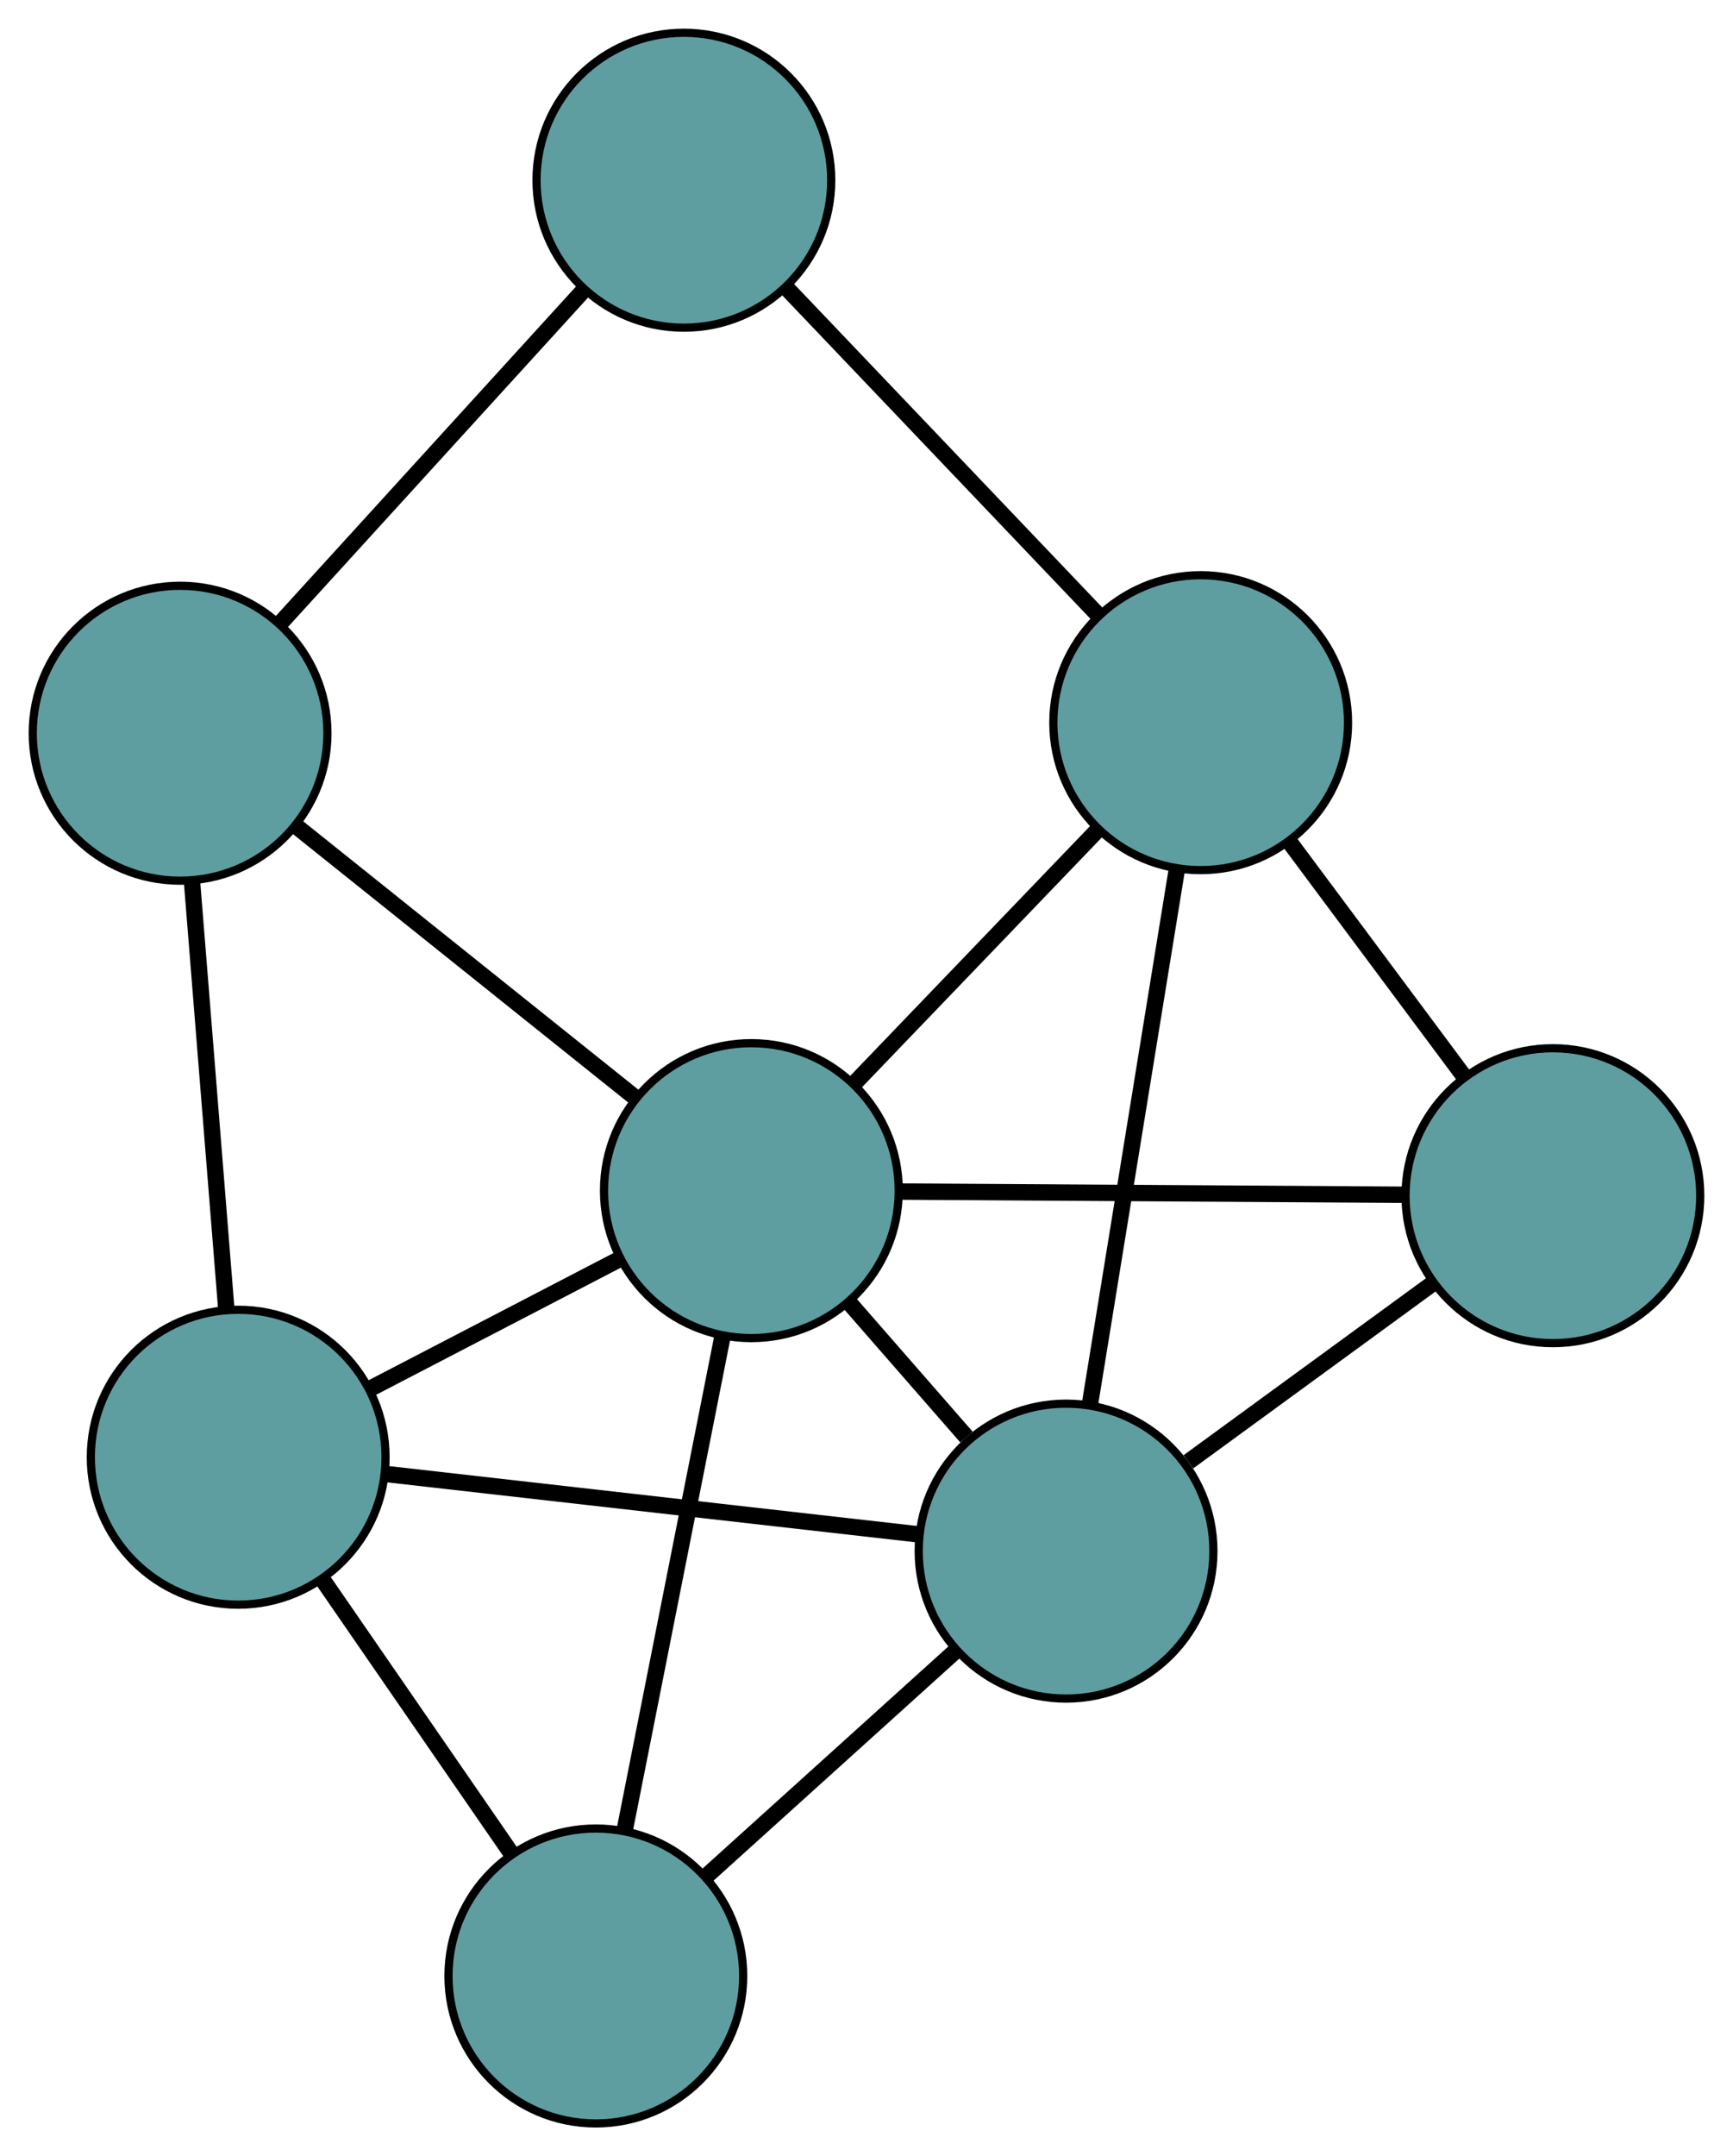<?xml version="1.0" encoding="UTF-8" standalone="no"?>
<!DOCTYPE svg PUBLIC "-//W3C//DTD SVG 1.1//EN"
 "http://www.w3.org/Graphics/SVG/1.1/DTD/svg11.dtd">
<!-- Generated by graphviz version 2.36.0 (20140111.2315)
 -->
<!-- Title: G Pages: 1 -->
<svg width="100%" height="100%"
 viewBox="0.00 0.00 211.70 263.21" xmlns="http://www.w3.org/2000/svg" xmlns:xlink="http://www.w3.org/1999/xlink">
<g id="graph0" class="graph" transform="scale(1 1) rotate(0) translate(4 259.211)">
<title>G</title>
<!-- 0 -->
<g id="node1" class="node"><title>0</title>
<ellipse fill="cadetblue" stroke="black" cx="142.674" cy="-170.994" rx="18" ry="18"/>
</g>
<!-- 3 -->
<g id="node4" class="node"><title>3</title>
<ellipse fill="cadetblue" stroke="black" cx="185.698" cy="-113.25" rx="18" ry="18"/>
</g>
<!-- 0&#45;&#45;3 -->
<g id="edge1" class="edge"><title>0&#45;&#45;3</title>
<path fill="none" stroke="black" stroke-width="2" d="M153.531,-156.423C160.003,-147.736 168.197,-136.739 174.695,-128.018"/>
</g>
<!-- 4 -->
<g id="node5" class="node"><title>4</title>
<ellipse fill="cadetblue" stroke="black" cx="79.541" cy="-237.211" rx="18" ry="18"/>
</g>
<!-- 0&#45;&#45;4 -->
<g id="edge2" class="edge"><title>0&#45;&#45;4</title>
<path fill="none" stroke="black" stroke-width="2" d="M130.201,-184.077C119.133,-195.685 103.048,-212.555 91.988,-224.156"/>
</g>
<!-- 6 -->
<g id="node7" class="node"><title>6</title>
<ellipse fill="cadetblue" stroke="black" cx="126.228" cy="-69.864" rx="18" ry="18"/>
</g>
<!-- 0&#45;&#45;6 -->
<g id="edge3" class="edge"><title>0&#45;&#45;6</title>
<path fill="none" stroke="black" stroke-width="2" d="M139.734,-152.914C136.74,-134.507 132.127,-106.139 129.143,-87.788"/>
</g>
<!-- 7 -->
<g id="node8" class="node"><title>7</title>
<ellipse fill="cadetblue" stroke="black" cx="87.785" cy="-113.869" rx="18" ry="18"/>
</g>
<!-- 0&#45;&#45;7 -->
<g id="edge4" class="edge"><title>0&#45;&#45;7</title>
<path fill="none" stroke="black" stroke-width="2" d="M129.943,-157.745C121.076,-148.516 109.299,-136.259 100.446,-127.046"/>
</g>
<!-- 1 -->
<g id="node2" class="node"><title>1</title>
<ellipse fill="cadetblue" stroke="black" cx="18" cy="-169.704" rx="18" ry="18"/>
</g>
<!-- 1&#45;&#45;4 -->
<g id="edge5" class="edge"><title>1&#45;&#45;4</title>
<path fill="none" stroke="black" stroke-width="2" d="M30.159,-183.041C40.947,-194.876 56.626,-212.075 67.408,-223.901"/>
</g>
<!-- 5 -->
<g id="node6" class="node"><title>5</title>
<ellipse fill="cadetblue" stroke="black" cx="25.097" cy="-81.326" rx="18" ry="18"/>
</g>
<!-- 1&#45;&#45;5 -->
<g id="edge6" class="edge"><title>1&#45;&#45;5</title>
<path fill="none" stroke="black" stroke-width="2" d="M19.471,-151.392C20.697,-136.123 22.434,-114.489 23.653,-99.312"/>
</g>
<!-- 1&#45;&#45;7 -->
<g id="edge7" class="edge"><title>1&#45;&#45;7</title>
<path fill="none" stroke="black" stroke-width="2" d="M32.122,-158.405C44.229,-148.718 61.583,-134.833 73.684,-125.151"/>
</g>
<!-- 2 -->
<g id="node3" class="node"><title>2</title>
<ellipse fill="cadetblue" stroke="black" cx="68.786" cy="-18" rx="18" ry="18"/>
</g>
<!-- 2&#45;&#45;5 -->
<g id="edge8" class="edge"><title>2&#45;&#45;5</title>
<path fill="none" stroke="black" stroke-width="2" d="M58.432,-33.007C51.468,-43.102 42.325,-56.354 35.376,-66.426"/>
</g>
<!-- 2&#45;&#45;6 -->
<g id="edge9" class="edge"><title>2&#45;&#45;6</title>
<path fill="none" stroke="black" stroke-width="2" d="M82.399,-30.291C91.555,-38.559 103.576,-49.412 112.713,-57.661"/>
</g>
<!-- 2&#45;&#45;7 -->
<g id="edge10" class="edge"><title>2&#45;&#45;7</title>
<path fill="none" stroke="black" stroke-width="2" d="M72.359,-36.032C75.756,-53.172 80.836,-78.804 84.227,-95.917"/>
</g>
<!-- 3&#45;&#45;6 -->
<g id="edge11" class="edge"><title>3&#45;&#45;6</title>
<path fill="none" stroke="black" stroke-width="2" d="M170.998,-102.526C161.917,-95.901 150.298,-87.424 141.172,-80.767"/>
</g>
<!-- 3&#45;&#45;7 -->
<g id="edge12" class="edge"><title>3&#45;&#45;7</title>
<path fill="none" stroke="black" stroke-width="2" d="M167.281,-113.367C149.665,-113.478 123.265,-113.645 105.788,-113.755"/>
</g>
<!-- 5&#45;&#45;6 -->
<g id="edge13" class="edge"><title>5&#45;&#45;6</title>
<path fill="none" stroke="black" stroke-width="2" d="M43.177,-79.277C61.585,-77.19 89.953,-73.975 108.304,-71.896"/>
</g>
<!-- 5&#45;&#45;7 -->
<g id="edge14" class="edge"><title>5&#45;&#45;7</title>
<path fill="none" stroke="black" stroke-width="2" d="M41.241,-89.706C50.528,-94.527 62.164,-100.568 71.478,-105.403"/>
</g>
<!-- 6&#45;&#45;7 -->
<g id="edge15" class="edge"><title>6&#45;&#45;7</title>
<path fill="none" stroke="black" stroke-width="2" d="M114.064,-83.787C109.489,-89.025 104.294,-94.971 99.738,-100.187"/>
</g>
</g>
</svg>

